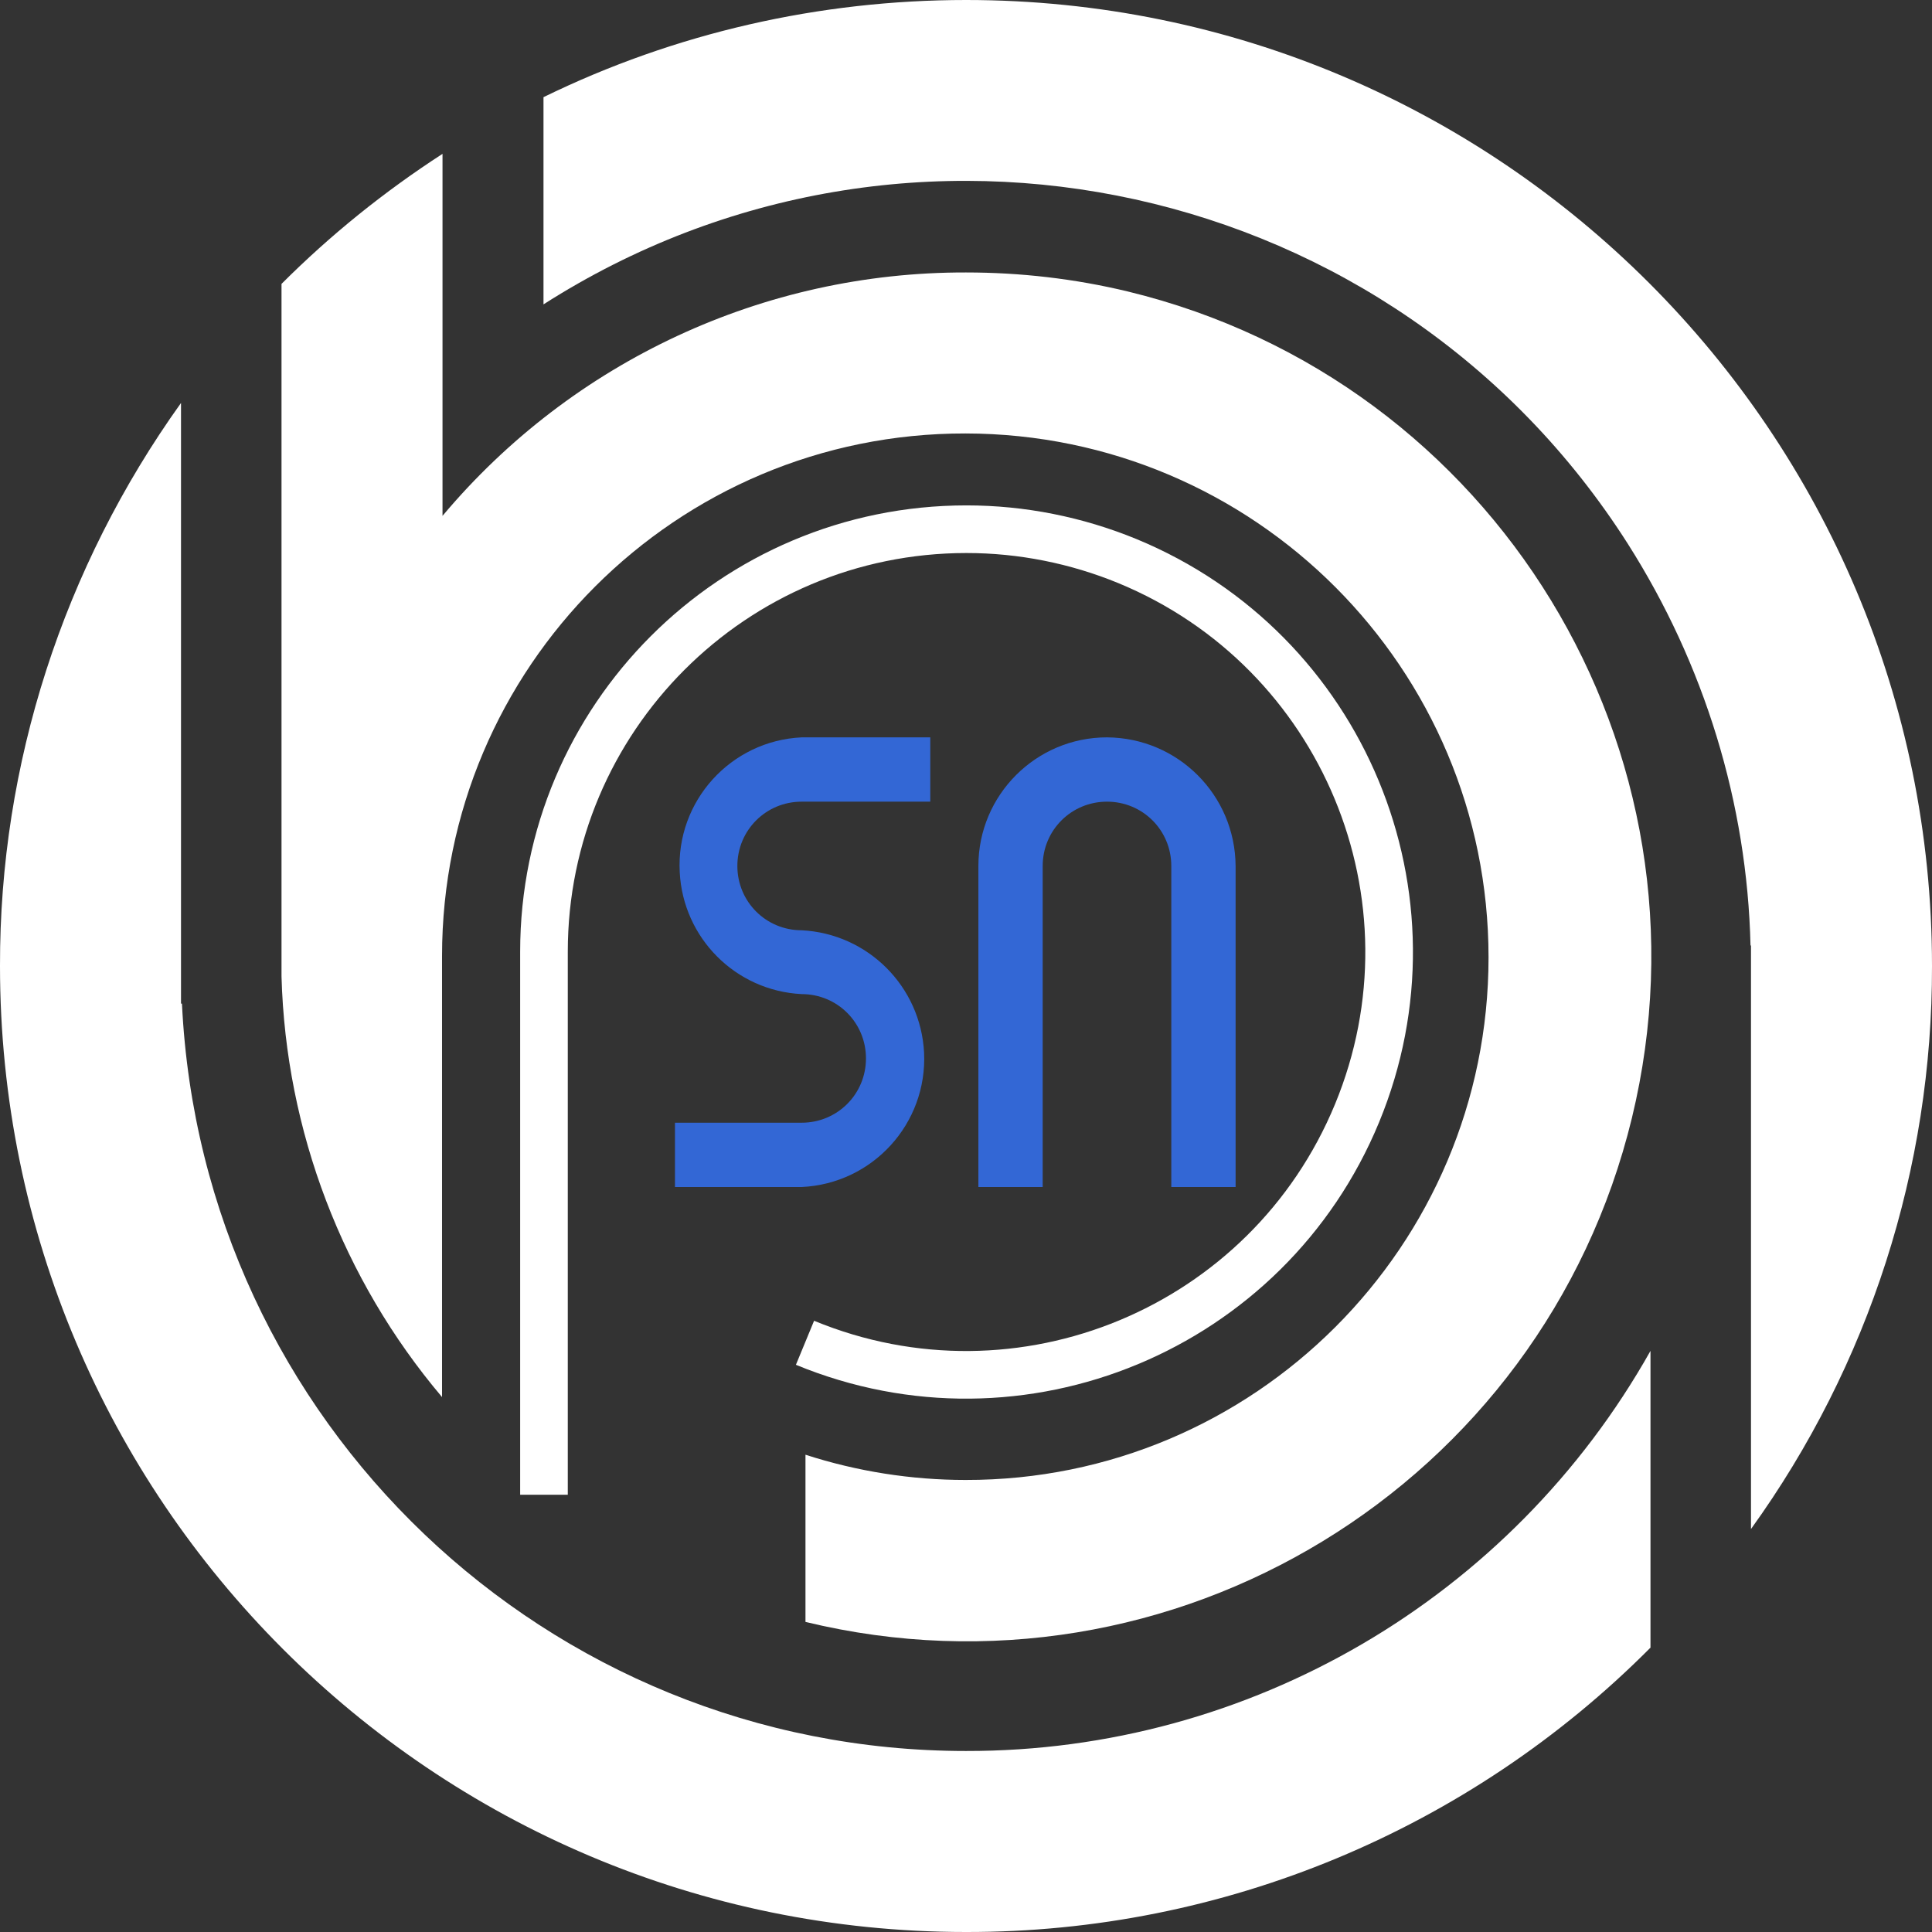 <?xml version="1.0" encoding="utf-8"?>
<!-- Generator: Adobe Illustrator 23.0.1, SVG Export Plug-In . SVG Version: 6.00 Build 0)  -->
<svg version="1.1" id="图层_1" xmlns="http://www.w3.org/2000/svg" xmlns:xlink="http://www.w3.org/1999/xlink" x="0px" y="0px"
	 viewBox="0 0 405.6 405.6" style="enable-background:new 0 0 405.6 405.6;" xml:space="preserve">
<rect x="0" y="0" width="405.6" height="405.6" fill="#333333" stroke="none"/>
<style type="text/css">
	.st0{fill:#FFFFFF;}
	.st1{fill:none;stroke:#FFFFFF;stroke-width:10;stroke-miterlimit:10;}
	.st2{fill:#3367D5;}
</style>
<title>logo_full</title>
<path class="st0" d="M202.8,57.2c-42.4-0.1-82.6,18.6-109.9,51.1V61.4l0,0V32.3c-12.2,7.9-23.5,17-33.8,27.3v145.4l0,0
	c0.9,32.4,12.8,63.6,33.7,88.3v-92.6c0-60.6,49.2-109.8,109.9-109.7S312.5,140.3,312.5,201c0,60.6-49.2,109.8-109.8,109.7
	c-11.4,0-22.8-1.8-33.6-5.3v35.1c77.1,18.7,154.8-28.7,173.5-105.8c18.7-77.1-28.7-154.8-105.8-173.5
	C225.6,58.5,214.2,57.2,202.8,57.2z"/>
<path class="st0" d="M405.6,202.8C405.6,90.8,314.8,0,202.8,0c-30.7,0-61.1,6.9-88.7,20.4v43.5c76.7-49,178.7-26.5,227.6,50.2
	c16.1,25.3,25.1,54.5,25.8,84.4h0.1V321C392.4,286.6,405.7,245.2,405.6,202.8z"/>
<g id="Layer_2-2">
	<g id="Layer_3">
		<path class="st0" d="M202.8,367.6c-88,0-160.4-69.1-164.6-156.9H38V84.6C13.3,119.1-0.1,160.4,0,202.8
			c0,112,90.8,202.8,202.8,202.8c53.9,0.1,105.6-21.4,143.7-59.7v-62.3C317.3,335.5,262.4,367.7,202.8,367.6z"/>
	</g>
</g>
<g id="Layer_7">
	<path class="st1" d="M169,281.9c45.3,18.7,97.2-2.9,115.9-48.2c18.7-45.3-2.9-97.2-48.2-115.9c-10.7-4.4-22.2-6.7-33.8-6.7l0,0
		c-49,0-88.7,39.7-88.7,88.7c0,0,0,0,0,0v114"/>
</g>
<path class="st2" d="M232.4,154.8c-14.9,0-27,12.1-27,27l0,0v67.4h13.5v-67.4l0,0c0-7.5,6-13.5,13.5-13.5s13.5,6,13.5,13.5v67.4
	h13.5v-67.4C259.3,166.9,247.3,154.9,232.4,154.8z"/>
<path class="st2" d="M168.3,154.8c-14.9,0.7-26.4,13.4-25.6,28.3c0.7,13.8,11.7,24.9,25.6,25.6l0,0c7.5,0,13.5,6,13.5,13.5
	s-6,13.5-13.5,13.5l0,0h-26.6v13.5h26.6l0,0c14.9-0.7,26.4-13.3,25.7-28.2c-0.7-13.9-11.8-25-25.7-25.7l0,0c-7.5,0-13.5-6-13.5-13.5
	s6-13.5,13.5-13.5h27v-13.5H168.3z"/>
</svg>
